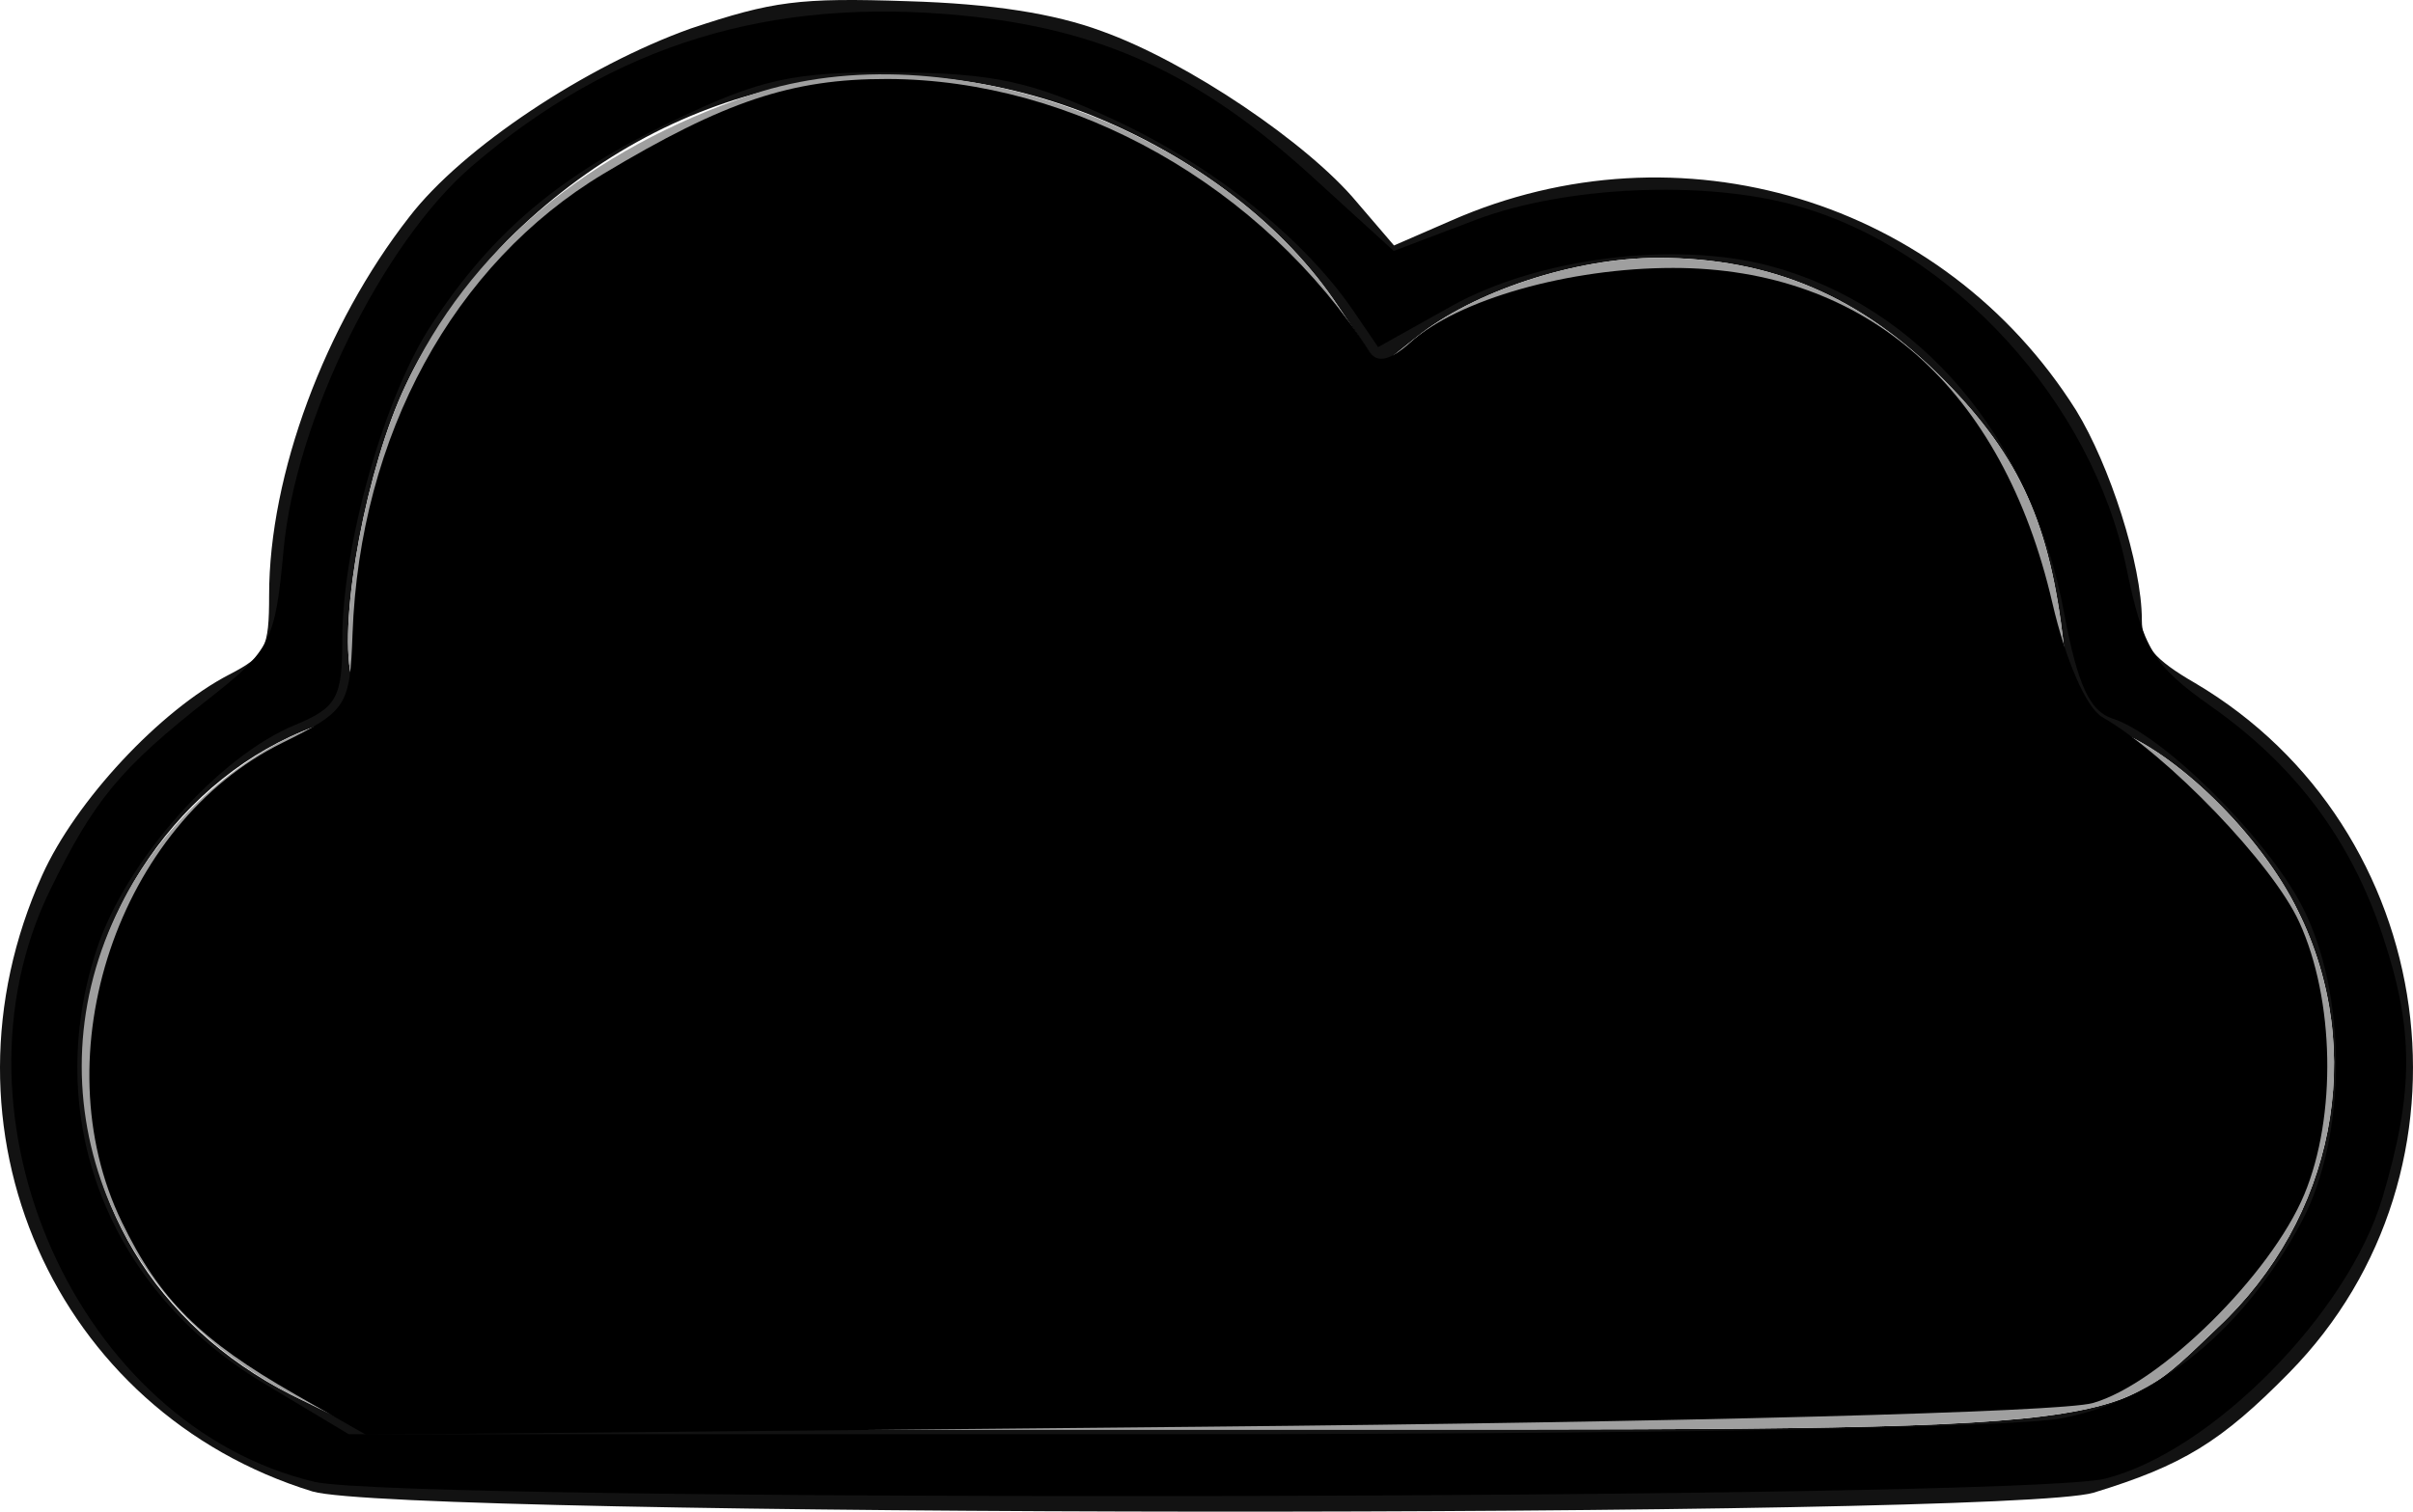 <?xml version="1.0" encoding="UTF-8" standalone="no"?>
<!--?xml version="1.0" standalone="no"?-->

<svg
   xmlns:dc="http://purl.org/dc/elements/1.1/"
   xmlns:cc="http://creativecommons.org/ns#"
   xmlns:rdf="http://www.w3.org/1999/02/22-rdf-syntax-ns#"
   xmlns:svg="http://www.w3.org/2000/svg"
   xmlns="http://www.w3.org/2000/svg"
   xmlns:sodipodi="http://sodipodi.sourceforge.net/DTD/sodipodi-0.dtd"
   xmlns:inkscape="http://www.inkscape.org/namespaces/inkscape"
   version="1.0"
   width="100%"

   viewBox="0 0 194.564 121.924"
   preserveAspectRatio="none"
   id="svg2"
   inkscape:version="0.91 r13725"
   sodipodi:docname="windy-weather-symbol.svg">
  <defs
     id="defs15" />
  <sodipodi:namedview
     pagecolor="#ffffff"
     bordercolor="#666666"
     borderopacity="1"
     objecttolerance="10"
     gridtolerance="10"
     guidetolerance="10"
     inkscape:pageopacity="0"
     inkscape:pageshadow="2"
     inkscape:window-width="1366"
     inkscape:window-height="749"
     id="namedview13"
     showgrid="false"
     fit-margin-top="0"
     fit-margin-left="0"
     fit-margin-right="0"
     fit-margin-bottom="0"
     inkscape:zoom="0.62933333"
     inkscape:cx="117.12514"
     inkscape:cy="17.657366"
     inkscape:window-x="-4"
     inkscape:window-y="-4"
     inkscape:window-maximized="1"
     inkscape:current-layer="svg2" />
  <g
     transform="matrix(0.1,0,0,-0.1,-22.3,257.798)"
     id="g4"
     style="fill:#121212;stroke:none">
    <path
       d="m 780,2555 c -84,-30 -184,-96 -227,-152 -68,-87 -113,-208 -113,-305 0,-43 -3,-49 -32,-64 -56,-29 -124,-102 -151,-162 -92,-204 10,-433 218,-497 72,-21 1365,-22 1436,-1 72,22 103,41 158,97 160,163 122,439 -76,556 -33,19 -43,31 -43,51 0,45 -26,125 -53,169 -107,170 -320,234 -504,153 l -46,-20 -30,35 c -39,47 -136,113 -206,138 -38,14 -88,22 -156,24 -88,3 -109,0 -175,-22 z m 323,-70 c 84,-34 156,-89 199,-154 l 33,-49 30,24 c 46,37 128,64 195,64 91,0 164,-31 231,-99 61,-62 85,-116 96,-213 5,-54 8,-58 39,-68 50,-17 120,-85 150,-147 56,-113 29,-248 -65,-336 -91,-86 -56,-82 -821,-82 l -675,0 -47,23 c -113,53 -178,154 -178,273 0,117 79,232 187,271 31,11 34,16 29,41 -10,48 13,169 44,234 17,37 51,85 82,117 129,129 305,167 471,101 z"
       id="node1"
       class="node"
       inkscape:connector-curvature="0" />
  </g>
  <g
     transform="matrix(0.1,0,0,-0.1,-22.3,257.798)"
     id="g10"
     style="fill:#9f9f9f;stroke:none">
    <path
       d="m 830,2502 c -133,-45 -229,-125 -280,-235 -31,-65 -54,-186 -44,-234 5,-25 2,-30 -29,-41 -62,-22 -125,-80 -157,-145 -75,-149 -10,-324 148,-399 l 47,-23 675,0 c 765,0 730,-4 821,82 94,88 121,223 65,336 -30,62 -100,130 -150,147 -31,10 -34,14 -39,68 -11,97 -35,151 -96,213 -67,68 -140,99 -231,99 -67,0 -149,-27 -195,-64 l -30,-24 -33,49 c -96,144 -316,223 -472,171 z"
       id="node6"
       class="node"
       inkscape:connector-curvature="0" />
  </g>
  <path
     style="fill:#000000;fill-opacity:1"
     d="M 31.694,149.399 C 7.832,143.739 -6.089,112.614 5.028,89.779 9.488,80.619 12.128,77.441 21.164,70.357 27.27,65.57 27.75,64.604 28.582,55.435 29.766,42.378 38.576,24.444 47.603,16.718 61.892,4.487 77.606,-0.334 96.994,1.564 111.071,2.942 120.925,7.483 132.263,17.816 l 8.215,7.487 8.203,-3.117 c 8.994,-3.418 22.992,-4.058 32.286,-1.476 15.832,4.397 29.894,19.799 33.349,36.524 1.694,8.2 2.715,9.871 8.547,13.982 8.458,5.962 14.031,13.39 17.246,22.988 3.206,9.572 3.212,15.8 0.022,26.54 -3.469,11.681 -17.258,25.651 -27.972,28.339 -8.52,2.138 -171.578,2.423 -180.463,0.316 z m 176.143,-6.416 c 9.685,-1.837 18.413,-9.004 24.154,-19.836 4.607,-8.692 4.598,-23.079 -0.019,-31.888 -3.645,-6.955 -14.048,-17.226 -19.056,-18.816 -2.294,-0.728 -3.533,-3.431 -4.872,-10.628 -3.284,-17.657 -14.481,-30.895 -29.592,-34.983 -9.55,-2.584 -23.425,-0.848 -32.135,4.019 l -7.416,4.145 -2.448,-3.594 C 131.47,24.084 122.404,16.81 112.47,12.161 104.02,8.206 100.172,7.366 90.224,7.301 79.932,7.233 76.703,7.937 67.867,12.173 56.411,17.666 49.678,23.339 43.514,32.694 c -4.757,7.22 -9.016,22.243 -9.016,31.802 0,5.865 -0.547,6.851 -4.777,8.602 C 21.972,76.308 12.718,86.763 9.77,95.637 4.14,112.589 10.806,130 26.54,139.435 l 8.612,5.164 82.083,0 c 48.981,0 85.519,-0.652 90.603,-1.616 z"
     id="path4145"
     inkscape:connector-curvature="0"
     transform="matrix(0.8,0,0,0.8,0,-6.1035162e-6)" />
  <path
     style="fill:#000000;fill-opacity:1"
     d="M 29.776,140.597 C 20.205,135.14 16.063,131.019 12.266,123.177 4.112,106.332 11.904,83.083 28.448,74.898 34.969,71.671 35.268,71.208 35.532,63.9 36.254,43.922 45.706,26.591 60.828,17.52 73.025,10.204 79.794,7.942 89.431,7.963 108.296,8.005 127.271,18.752 138.082,35.518 c 0.726,1.126 2.091,0.796 4.051,-0.978 4.799,-4.343 16.006,-7.526 26.497,-7.526 19.501,0 33.21,12.109 38.224,33.762 1.356,5.854 3.427,10.588 5.042,11.524 6.626,3.84 17.176,14.824 19.84,20.657 3.569,7.814 3.79,19.591 0.514,27.461 -3.372,8.103 -14.549,19.127 -21.332,21.042 -3.221,0.909 -41.422,1.924 -89.822,2.385 l -84.216,0.803 -7.106,-4.051 z"
     id="path4147"
     inkscape:connector-curvature="0"
     transform="matrix(0.8,0,0,0.8,0,-6.1035162e-6)" />
</svg>
